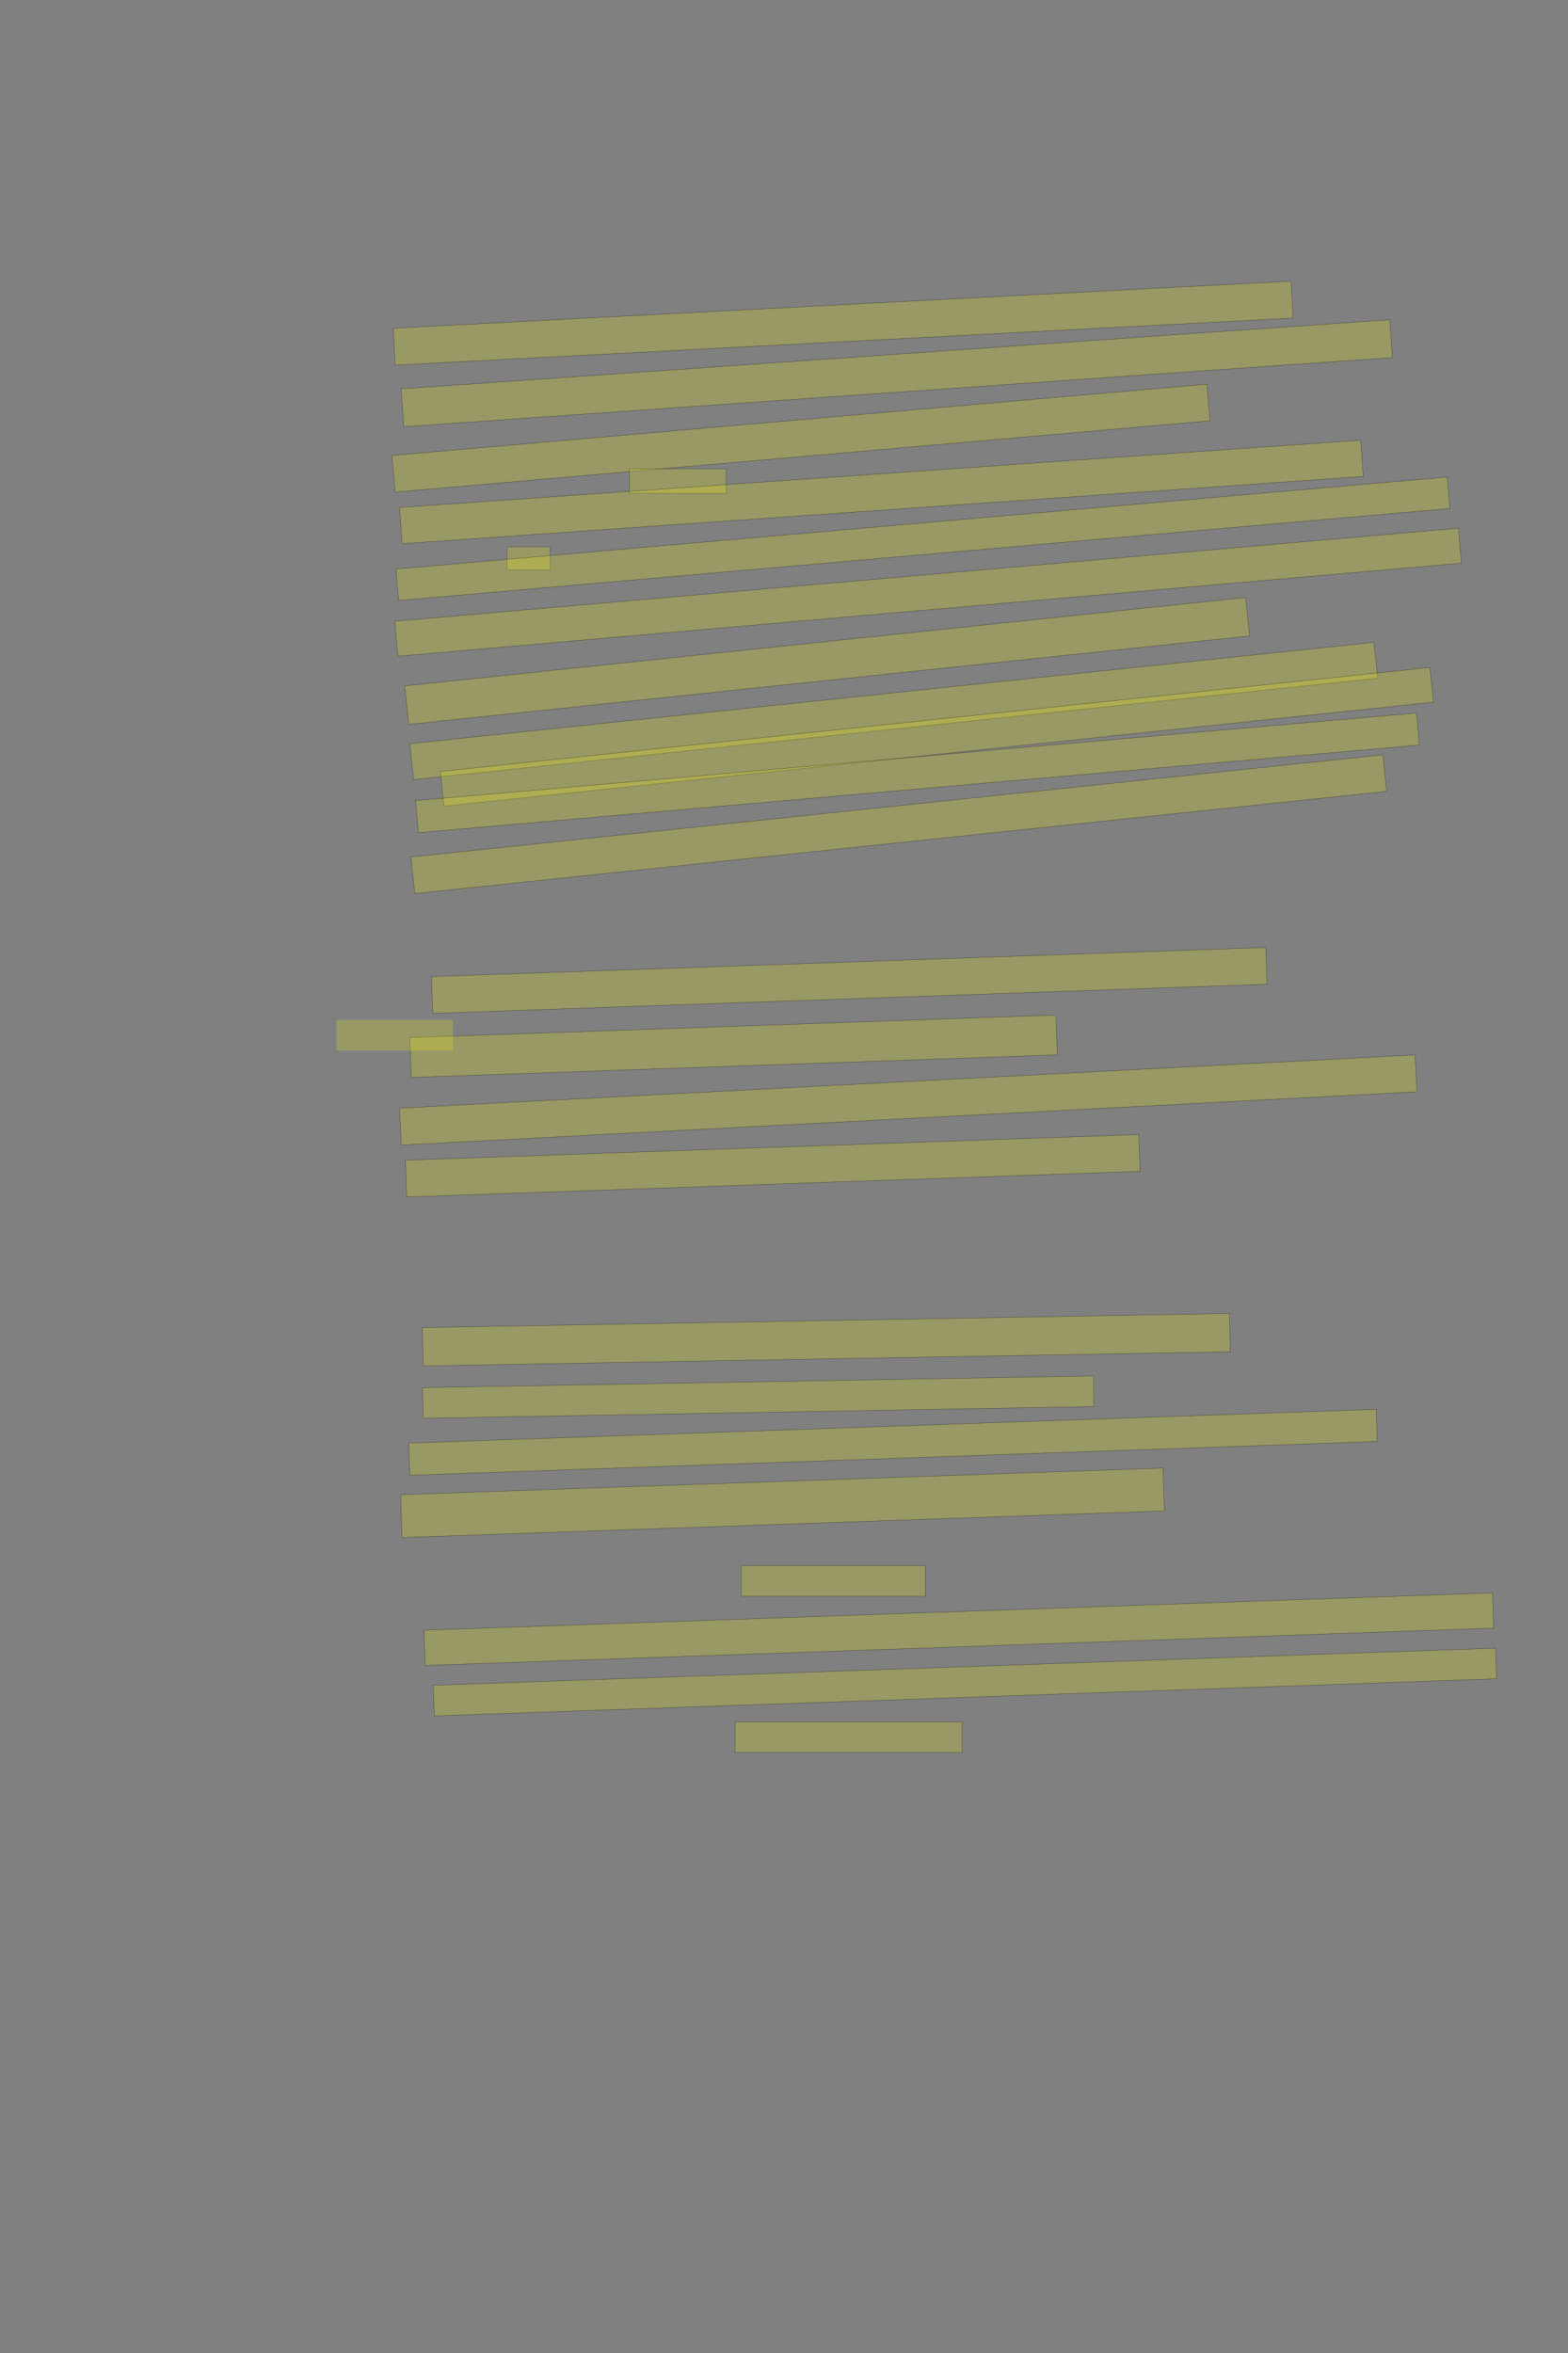 <?xml version="1.0" encoding="UTF-8" standalone="no"?><svg xmlns="http://www.w3.org/2000/svg" xmlns:xlink="http://www.w3.org/1999/xlink" height="6144" width="4096">
 <rect width="100%" height="100%" fill="#808080" stroke="none"/>
 <g>
  <title>Layer 1</title>
  <rect class=" imageannotationLine imageannotationLinked" fill="#FFFF00" fill-opacity="0.2" height="96.408" id="svg_2" stroke="#000000" stroke-opacity="0.5" transform="rotate(-3, 2202.51, 843.802)" width="2348.727" x="1028.143" xlink:href="#la" y="795.598"/>
  <rect class=" imageannotationLine imageannotationLinked" fill="#FFFF00" fill-opacity="0.2" height="99.011" id="svg_4" stroke="#000000" stroke-opacity="0.5" transform="rotate(-4, 2342.48, 974.501)" width="2588.727" x="1048.115" xlink:href="#lb" y="924.994"/>
  <rect class=" imageannotationLine imageannotationLinked" fill="#FFFF00" fill-opacity="0.2" height="95.97" id="svg_6" stroke="#000000" stroke-opacity="0.5" transform="rotate(-5, 2092.38, 1144.03)" width="2136.727" x="1024.016" xlink:href="#lc" y="1096.046"/>
  <rect class=" imageannotationLine imageannotationLinked" fill="#FFFF00" fill-opacity="0.2" height="64" id="svg_8" stroke="#000000" stroke-opacity="0.5" width="252.727" x="1644.363" xlink:href="#ld" y="1224"/>
  <rect class=" imageannotationLine imageannotationLinked" fill="#FFFF00" fill-opacity="0.2" height="94.864" id="svg_10" stroke="#000000" stroke-opacity="0.5" transform="rotate(-4, 2302.49, 1284.58)" width="2516.727" x="1044.124" xlink:href="#le" y="1237.144"/>
  <rect class=" imageannotationLine imageannotationLinked" fill="#FFFF00" fill-opacity="0.2" height="60" id="svg_12" stroke="#000000" stroke-opacity="0.5" width="112.727" x="1324.363" xlink:href="#lf" y="1428"/>
  <rect class=" imageannotationLine imageannotationLinked" fill="#FFFF00" fill-opacity="0.2" height="82.44" id="svg_14" stroke="#000000" stroke-opacity="0.5" transform="rotate(-5, 2410.97, 1406.75)" width="2756.727" x="1032.604" xlink:href="#lg" y="1365.534"/>
  <rect class=" imageannotationLine imageannotationLinked" fill="#FFFF00" fill-opacity="0.2" height="91.606" id="svg_16" stroke="#000000" stroke-opacity="0.5" transform="rotate(-5, 2424.48, 1546.37)" width="2788.727" x="1030.121" xlink:href="#lh" y="1500.569"/>
  <rect class=" imageannotationLine imageannotationLinked" fill="#FFFF00" fill-opacity="0.2" height="100.99" id="svg_18" stroke="#000000" stroke-opacity="0.5" transform="rotate(-6, 2160.64, 1725.82)" width="2208.727" x="1056.277" xlink:href="#li" y="1675.327"/>
  <rect class=" imageannotationLine imageannotationLinked" fill="#FFFF00" fill-opacity="0.2" height="94.24" id="svg_20" stroke="#000000" stroke-opacity="0.5" transform="rotate(-6, 2334.77, 1856.42)" width="2532.727" x="1068.407" xlink:href="#lj" y="1809.296"/>
  <rect class=" imageannotationLine imageannotationLinked" fill="#FFFF00" fill-opacity="0.2" height="91.098" id="svg_22" stroke="#000000" stroke-opacity="0.5" transform="rotate(-6, 2447.3, 1923.93)" width="2599.254" x="1147.672" xlink:href="#lk" y="1878.382"/>
  <rect class=" imageannotationLine imageannotationLinked" fill="#FFFF00" fill-opacity="0.2" height="83.985" id="svg_24" stroke="#000000" stroke-opacity="0.5" transform="rotate(-5, 2396.55, 2018.02)" width="2624.727" x="1084.19" xlink:href="#ll" y="1976.023"/>
  <rect class=" imageannotationLine imageannotationLinked" fill="#FFFF00" fill-opacity="0.2" height="95.912" id="svg_26" stroke="#000000" stroke-opacity="0.5" transform="rotate(-6, 2347.9, 2152.09)" width="2552.727" x="1071.532" xlink:href="#lm" y="2104.131"/>
  <rect class=" imageannotationLine imageannotationLinked" fill="#FFFF00" fill-opacity="0.2" height="95.99" id="svg_28" stroke="#000000" stroke-opacity="0.5" transform="rotate(-2, 2218.45, 2560.01)" width="2180.727" x="1128.084" xlink:href="#ln" y="2512.015"/>
  <rect class=" imageannotationLine imageannotationLinked" fill="#FFFF00" fill-opacity="0.2" height="103.985" id="svg_30" stroke="#000000" stroke-opacity="0.5" transform="rotate(-2, 1916.17, 2731.88)" width="1688.727" x="1071.8" xlink:href="#Dahin" y="2679.888"/>
  <rect class=" imageannotationLine imageannotationLinked" fill="#FFFF00" fill-opacity="0.2" height="96.397" id="svg_32" stroke="#000000" stroke-opacity="0.5" transform="rotate(-3, 2372.53, 2872.22)" width="2656.727" x="1044.165" xlink:href="#lo" y="2824.022"/>
  <rect class=" imageannotationLine imageannotationLinked" fill="#FFFF00" fill-opacity="0.2" height="96.13" id="svg_34" stroke="#000000" stroke-opacity="0.5" transform="rotate(-2, 2018.45, 3043.94)" width="1916.727" x="1060.082" xlink:href="#lp" y="2995.875"/>
  <rect class=" imageannotationLine imageannotationLinked" fill="#FFFF00" fill-opacity="0.2" height="100.067" id="svg_36" stroke="#000000" stroke-opacity="0.5" transform="rotate(-1, 2158.55, 3498.11)" width="2108.727" x="1104.191" xlink:href="#lq" y="3448.074"/>
  <rect class=" imageannotationLine imageannotationLinked" fill="#FFFF00" fill-opacity="0.2" height="80" id="svg_38" stroke="#000000" stroke-opacity="0.5" transform="rotate(-1, 1980.73, 3648)" width="1752.727" x="1104.363" xlink:href="#lr" y="3608"/>
  <rect class=" imageannotationLine imageannotationLinked" fill="#FFFF00" fill-opacity="0.2" height="83.998" id="svg_40" stroke="#000000" stroke-opacity="0.5" transform="rotate(-2, 2332.66, 3766)" width="2528.727" x="1068.294" xlink:href="#ls" y="3724.004"/>
  <rect class=" imageannotationLine imageannotationLinked" fill="#FFFF00" fill-opacity="0.2" height="111.981" id="svg_42" stroke="#000000" stroke-opacity="0.5" transform="rotate(-2, 2044.17, 3924.02)" width="1992.727" x="1047.805" xlink:href="#lt" y="3868.029"/>
  <rect class=" imageannotationLine imageannotationLinked" fill="#FFFF00" fill-opacity="0.2" height="80" id="svg_44" stroke="#000000" stroke-opacity="0.5" width="480.727" x="1936.363" xlink:href="#lu" y="4088"/>
  <rect class=" imageannotationLine imageannotationLinked" fill="#FFFF00" fill-opacity="0.2" height="91.993" id="svg_46" stroke="#000000" stroke-opacity="0.5" transform="rotate(-2, 2504.66, 4254)" width="2792.727" x="1108.294" xlink:href="#lv" y="4208.006"/>
  <rect class=" imageannotationLine imageannotationLinked" fill="#FFFF00" fill-opacity="0.2" height="80" id="svg_48" stroke="#000000" stroke-opacity="0.5" transform="rotate(-2, 2520.73, 4392)" width="2776.727" x="1132.363" xlink:href="#lw" y="4352"/>
  <rect class=" imageannotationLine imageannotationLinked" fill="#FFFF00" fill-opacity="0.2" height="80" id="svg_50" stroke="#000000" stroke-opacity="0.5" width="592.727" x="1920.363" xlink:href="#lx" y="4496"/>
  <rect class=" imageannotationLine imageannotationLinked" fill="#FFFF00" fill-opacity="0.2" height="80" id="svg_5" stroke="#000000" stroke-dasharray="null" stroke-linecap="null" stroke-linejoin="null" stroke-opacity="0.5" stroke-width="null" width="304" x="879.2" xlink:href="#ly" y="2663.2"/>
 </g>
</svg>